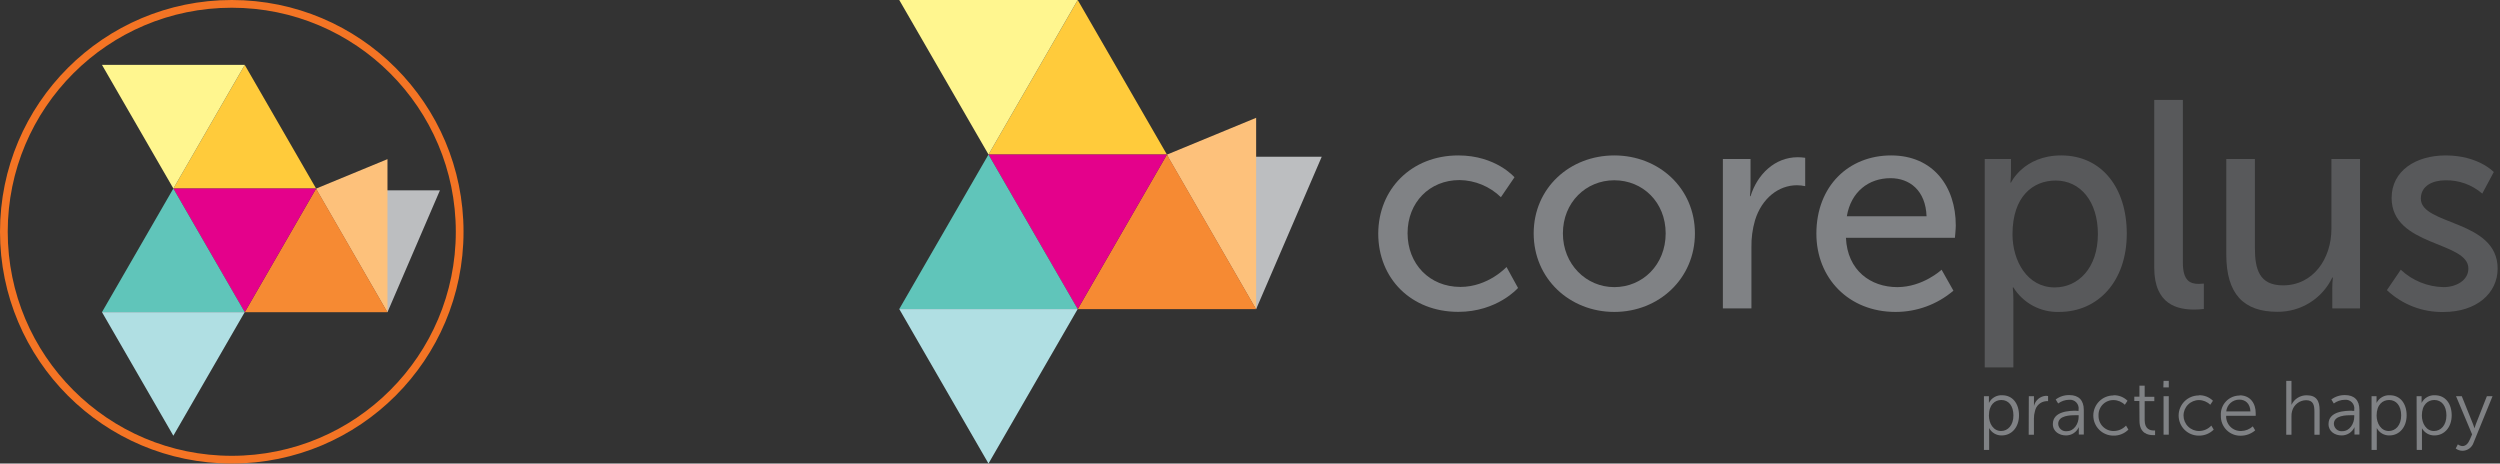 <svg width="809" height="150" viewBox="0 0 809 150" fill="none" xmlns="http://www.w3.org/2000/svg">
<rect x="0" y="0" width="809" height="150" fill="#333333" stroke="none"/>
<path d="M471.928 50.297C484.07 50.297 490.087 57.368 490.087 57.368L485.692 63.815C482.105 60.325 477.318 58.341 472.314 58.27C462.569 58.27 455.488 65.534 455.488 75.462C455.488 85.391 462.569 92.848 472.594 92.848C481.577 92.848 487.508 86.401 487.508 86.401L491.236 93.181C491.236 93.181 484.542 100.917 471.895 100.917C456.702 100.917 446 90.172 446 75.602C446.032 61.247 456.691 50.297 471.928 50.297Z" fill="#808285"/>
<path d="M522.388 50.297C536.818 50.297 548.477 60.903 548.477 75.527C548.477 90.151 536.818 100.939 522.388 100.939C507.957 100.939 496.299 90.194 496.299 75.527C496.299 60.86 507.957 50.297 522.388 50.297ZM522.388 92.912C531.564 92.912 539.01 85.648 539.01 75.527C539.01 65.405 531.564 58.335 522.388 58.335C513.211 58.335 505.754 65.502 505.754 75.527C505.754 85.552 513.308 92.912 522.388 92.912Z" fill="#808285"/>
<path d="M557.521 51.447H566.472V59.85C566.472 61.062 566.411 62.275 566.289 63.481H566.472C568.675 56.411 574.316 50.878 581.762 50.878C582.564 50.883 583.365 50.944 584.158 51.06V60.236C583.279 60.049 582.382 59.952 581.483 59.946C575.552 59.946 570.104 64.158 567.912 71.325C567.096 74.149 566.708 77.079 566.762 80.018V99.799H557.521V51.447Z" fill="#808285"/>
<path d="M611.968 50.297C625.625 50.297 632.889 60.43 632.889 72.948C632.889 74.184 632.609 76.956 632.609 76.956H597.344C597.817 87.561 605.371 92.912 613.967 92.912C622.283 92.912 628.301 87.282 628.301 87.282L632.126 94.062C626.902 98.513 620.26 100.952 613.397 100.939C598.204 100.939 587.781 89.957 587.781 75.623C587.781 60.237 598.204 50.297 611.968 50.297ZM623.433 69.982C623.143 61.666 617.985 57.658 611.775 57.658C604.705 57.658 598.967 62.053 597.634 69.982H623.433Z" fill="#808285"/>
<path d="M642.258 51.447H650.757V55.552C650.757 57.464 650.574 59.087 650.574 59.087H650.757C650.757 59.087 654.872 50.297 667.004 50.297C680.005 50.297 688.225 60.623 688.225 75.623C688.225 91.01 678.952 100.939 666.337 100.939C663.391 101.031 660.472 100.347 657.873 98.955C655.274 97.563 653.087 95.513 651.531 93.009H651.337C651.473 94.409 651.537 95.814 651.531 97.221V118.894H642.258V51.447ZM664.908 93.009C672.548 93.009 678.877 86.701 678.877 75.72C678.877 65.201 673.236 58.421 665.209 58.421C657.945 58.421 651.241 63.482 651.241 75.817C651.241 84.413 656.011 93.009 664.908 93.009Z" fill="#58595B"/>
<path d="M697.111 32.332H706.374V84.982C706.374 90.817 708.673 91.87 711.531 91.87C712.077 91.868 712.622 91.836 713.164 91.773V99.982C712.148 100.107 711.126 100.172 710.102 100.176C704.848 100.176 697.111 98.747 697.111 86.605V32.332Z" fill="#58595B"/>
<path d="M720.428 51.447H729.69V80.308C729.69 86.992 731.033 92.343 738.769 92.343C748.612 92.343 754.446 83.65 754.446 74.076V51.447H763.709V99.799H754.726V93.353C754.723 92.171 754.788 90.991 754.919 89.817H754.726C753.127 93.165 750.605 95.987 747.456 97.949C744.307 99.912 740.664 100.934 736.954 100.896C726.058 100.896 720.428 95.168 720.428 82.36V51.447Z" fill="#58595B"/>
<path d="M776.892 87.282C780.649 90.814 785.586 92.821 790.742 92.912C794.761 92.912 798.769 90.763 798.769 86.895C798.769 78.009 773.926 79.825 773.926 64.062C773.926 55.272 781.759 50.297 791.408 50.297C802.024 50.297 806.989 55.67 806.989 55.67L803.26 62.644C799.949 59.784 795.696 58.252 791.322 58.346C787.304 58.346 783.382 60.065 783.382 64.277C783.382 72.969 808.235 71.057 808.235 86.916C808.235 94.943 801.347 100.96 790.742 100.96C783.939 101.094 777.354 98.556 772.4 93.89L776.892 87.282Z" fill="#58595B"/>
<path d="M647.54 139.476C649.737 139.476 651.545 137.617 651.545 134.444C651.545 131.271 649.932 129.437 647.644 129.437C645.563 129.437 643.612 130.933 643.612 134.47C643.612 136.979 645.004 139.476 647.579 139.476H647.54ZM642 128.202H643.612V129.411C643.63 129.736 643.63 130.061 643.612 130.386C644.008 129.596 644.627 128.94 645.392 128.499C646.157 128.057 647.035 127.85 647.917 127.903C651.272 127.903 653.352 130.581 653.352 134.405C653.352 138.228 650.999 140.907 647.774 140.907C646.939 140.931 646.114 140.72 645.392 140.3C644.671 139.879 644.081 139.265 643.69 138.527C643.709 138.891 643.709 139.255 643.69 139.619V145.601H642V128.202Z" fill="#808285"/>
<path d="M656.525 128.201H658.19V130.412C658.207 130.741 658.207 131.071 658.19 131.4C658.388 130.497 658.876 129.683 659.581 129.084C660.286 128.485 661.168 128.134 662.091 128.084C662.314 128.087 662.535 128.109 662.754 128.149V129.814C662.546 129.798 662.338 129.798 662.13 129.814C661.258 129.883 660.432 130.236 659.78 130.818C659.127 131.4 658.683 132.18 658.515 133.039C658.282 133.828 658.168 134.648 658.177 135.471V140.672H656.486L656.525 128.201Z" fill="#808285"/>
<path d="M668.841 139.528C671.221 139.528 672.651 137.044 672.651 134.898V134.352H671.91C669.946 134.352 666.032 134.417 666.032 137.174C666.048 137.516 666.134 137.851 666.284 138.158C666.435 138.465 666.648 138.738 666.91 138.959C667.171 139.18 667.475 139.344 667.803 139.442C668.131 139.54 668.475 139.569 668.815 139.528H668.841ZM671.936 132.961H672.625V132.597C672.695 132.169 672.664 131.731 672.535 131.317C672.406 130.903 672.183 130.524 671.883 130.211C671.583 129.899 671.214 129.66 670.806 129.514C670.397 129.368 669.961 129.32 669.53 129.372C668.263 129.391 667.035 129.81 666.019 130.568L665.226 129.268C666.503 128.311 668.065 127.812 669.66 127.85C672.651 127.85 674.316 129.515 674.316 132.636V140.62H672.703V139.255C672.684 138.908 672.684 138.561 672.703 138.214C672.349 139.021 671.766 139.706 671.027 140.185C670.287 140.663 669.423 140.914 668.542 140.906C666.461 140.906 664.303 139.697 664.303 137.226C664.303 133.013 669.777 132.909 671.936 132.909" fill="#808285"/>
<path d="M683.898 127.902C684.741 127.872 685.58 128.015 686.365 128.321C687.15 128.628 687.864 129.091 688.463 129.684L687.592 130.984C686.62 130.026 685.315 129.48 683.95 129.463C683.296 129.451 682.647 129.574 682.042 129.824C681.438 130.073 680.891 130.444 680.435 130.913C679.979 131.382 679.624 131.94 679.392 132.552C679.161 133.163 679.057 133.816 679.087 134.469C679.064 135.125 679.175 135.779 679.412 136.391C679.65 137.003 680.01 137.56 680.47 138.028C680.929 138.496 681.48 138.866 682.087 139.115C682.695 139.364 683.346 139.487 684.002 139.476C684.75 139.471 685.49 139.312 686.174 139.01C686.858 138.708 687.474 138.269 687.982 137.72L688.749 139.021C688.115 139.657 687.358 140.159 686.524 140.494C685.69 140.829 684.797 140.992 683.898 140.971C682.174 140.971 680.52 140.286 679.301 139.067C678.082 137.848 677.396 136.194 677.396 134.469C677.396 132.745 678.082 131.091 679.301 129.872C680.52 128.652 682.174 127.967 683.898 127.967" fill="#808285"/>
<path d="M692.299 129.762H690.66V128.358H692.325V124.795H694.015V128.397H697.136V129.801H694.015V136.004C694.015 138.917 695.875 139.294 696.811 139.294C697.001 139.314 697.193 139.314 697.383 139.294V140.802C697.145 140.823 696.906 140.823 696.668 140.802C695.238 140.802 692.338 140.334 692.338 136.173L692.299 129.762Z" fill="#808285"/>
<path d="M700.128 128.202H701.818V140.659H700.128V128.202ZM700.128 123.247H701.818V125.354H700.062L700.128 123.247Z" fill="#808285"/>
<path d="M711.545 127.902C712.387 127.872 713.226 128.015 714.011 128.321C714.796 128.628 715.51 129.091 716.109 129.684L715.238 130.984C714.267 130.026 712.962 129.48 711.597 129.463C710.269 129.463 708.996 129.99 708.057 130.929C707.118 131.868 706.59 133.141 706.59 134.469C706.59 135.797 707.118 137.071 708.057 138.009C708.996 138.948 710.269 139.476 711.597 139.476C712.347 139.472 713.088 139.314 713.775 139.012C714.461 138.71 715.079 138.27 715.589 137.72L716.356 139.021C715.722 139.657 714.965 140.159 714.131 140.494C713.298 140.829 712.404 140.992 711.506 140.971C709.781 140.971 708.128 140.286 706.908 139.067C705.689 137.848 705.004 136.194 705.004 134.469C705.004 132.745 705.689 131.091 706.908 129.872C708.128 128.652 709.781 127.967 711.506 127.967" fill="#808285"/>
<path d="M728.241 133.13C728.137 130.529 726.551 129.32 724.691 129.32C723.629 129.298 722.598 129.679 721.805 130.386C721.012 131.092 720.514 132.072 720.413 133.13H728.241ZM724.743 127.928C728.189 127.928 729.945 130.529 729.945 133.676C729.945 133.975 729.945 134.547 729.945 134.547H720.387C720.354 135.195 720.456 135.843 720.687 136.45C720.917 137.057 721.271 137.609 721.725 138.072C722.18 138.535 722.725 138.899 723.328 139.141C723.93 139.382 724.576 139.496 725.225 139.476C726.627 139.448 727.972 138.912 729.009 137.967L729.776 139.268C728.495 140.371 726.863 140.984 725.172 140.997C724.311 141.026 723.452 140.878 722.65 140.561C721.848 140.245 721.12 139.767 720.51 139.157C719.901 138.548 719.423 137.819 719.106 137.017C718.79 136.215 718.642 135.357 718.671 134.495C718.613 133.657 718.73 132.817 719.013 132.026C719.296 131.235 719.74 130.512 720.317 129.901C720.893 129.29 721.59 128.806 722.363 128.477C723.136 128.149 723.969 127.984 724.808 127.993" fill="#808285"/>
<path d="M739.828 123.247H741.519V129.996C741.536 130.334 741.536 130.673 741.519 131.01C741.955 130.069 742.656 129.276 743.536 128.726C744.415 128.177 745.436 127.895 746.473 127.916C749.542 127.916 750.634 129.684 750.634 132.753V140.685H748.944V133.195C748.944 131.245 748.658 129.502 746.252 129.502C745.211 129.514 744.203 129.868 743.383 130.51C742.562 131.151 741.976 132.045 741.714 133.052C741.567 133.59 741.501 134.146 741.519 134.704V140.685H739.828V123.247Z" fill="#808285"/>
<path d="M758.009 139.528C760.389 139.528 761.832 137.044 761.832 134.898V134.352H761.117C759.153 134.352 755.239 134.417 755.239 137.174C755.255 137.515 755.34 137.849 755.491 138.155C755.641 138.461 755.852 138.733 756.112 138.954C756.372 139.174 756.675 139.339 757.001 139.438C757.327 139.537 757.67 139.567 758.009 139.528ZM761.13 132.961H761.832V132.597C761.902 132.169 761.871 131.731 761.742 131.317C761.614 130.903 761.39 130.524 761.09 130.212C760.79 129.899 760.421 129.66 760.013 129.514C759.604 129.369 759.168 129.32 758.737 129.372C757.467 129.393 756.234 129.811 755.213 130.568L754.42 129.268C755.699 128.314 757.26 127.815 758.854 127.85C761.858 127.85 763.51 129.515 763.51 132.636V140.62H761.91V139.255C761.91 138.631 761.91 138.214 761.91 138.214C761.556 139.023 760.971 139.71 760.228 140.189C759.486 140.667 758.619 140.917 757.736 140.906C755.655 140.906 753.51 139.697 753.51 137.226C753.51 133.013 758.984 132.909 761.13 132.909" fill="#808285"/>
<path d="M773.001 139.476C775.212 139.476 777.019 137.616 777.019 134.443C777.019 131.271 775.407 129.437 773.118 129.437C771.038 129.437 769.074 130.932 769.074 134.469C769.074 136.979 770.465 139.476 773.04 139.476H773.001ZM767.436 128.202H769.048V129.411C769.066 129.736 769.066 130.061 769.048 130.386C769.446 129.595 770.067 128.938 770.834 128.497C771.602 128.055 772.482 127.849 773.365 127.902C776.707 127.902 778.788 130.581 778.788 134.404C778.788 138.228 776.434 140.906 773.209 140.906C772.375 140.928 771.551 140.716 770.83 140.296C770.109 139.876 769.519 139.263 769.126 138.527C769.145 138.891 769.145 139.255 769.126 139.619V145.601H767.436V128.202Z" fill="#808285"/>
<path d="M787.644 139.476C789.842 139.476 791.663 137.616 791.663 134.443C791.663 131.271 790.05 129.437 787.761 129.437C785.681 129.437 783.717 130.932 783.717 134.469C783.717 136.979 785.109 139.476 787.618 139.476H787.644ZM782.014 128.202H783.626V129.411C783.644 129.736 783.644 130.061 783.626 130.386C784.024 129.595 784.645 128.938 785.412 128.497C786.18 128.055 787.06 127.849 787.943 127.902C791.285 127.902 793.366 130.581 793.366 134.404C793.366 138.228 791.012 140.906 787.787 140.906C786.965 140.925 786.153 140.718 785.44 140.308C784.727 139.897 784.14 139.299 783.743 138.579C783.762 138.943 783.762 139.307 783.743 139.671V145.601H782.053L782.014 128.202Z" fill="#808285"/>
<path d="M795.368 143.793C795.795 144.124 796.312 144.319 796.851 144.352C797.943 144.352 798.71 143.468 799.204 142.324L799.972 140.568L794.77 128.201H796.63L800.297 137.304C800.544 137.928 800.739 138.605 800.739 138.605C800.86 138.164 801.003 137.73 801.168 137.304L804.757 128.201H806.591L800.44 143.273C800.186 144.026 799.704 144.68 799.061 145.147C798.417 145.613 797.645 145.867 796.851 145.874C796.062 145.865 795.297 145.605 794.666 145.133L795.368 143.793Z" fill="#808285"/>
<path d="M427.709 50.727H378.014L406.488 100.025L427.709 50.727Z" fill="url(#paint0_linear_2877_1206)"/>
<path d="M406.487 100.036V38.123L377.615 50.04L406.487 100.036Z" fill="#FDC17B"/>
<path d="M377.616 50.018L406.488 100.036H348.744L377.616 50.018Z" fill="#F68A33"/>
<path d="M348.755 0.011L377.616 50.007H319.883L348.755 0.011Z" fill="#FFCB3B"/>
<path d="M319.871 50.007H377.625L348.743 100.036L319.871 50.007Z" fill="#E4018B"/>
<path d="M322.171 53.961L322.16 53.972V53.961H322.171Z" fill="#E51E25"/>
<path d="M348.754 0L319.883 50.007L291 0H348.754Z" fill="#FFF68F"/>
<path d="M336.333 78.525L348.744 100.004H291L319.872 50.007L336.333 78.525Z" fill="#60C5BA"/>
<path d="M291 100.004H348.744L319.872 150L291 100.004Z" fill="#B0DFE3"/>
<circle cx="75" cy="75" r="73.75" stroke="#F47424" stroke-width="2.5"/>
<path d="M142.368 61.582H102.611L125.391 101.02L142.368 61.582Z" fill="url(#paint1_linear_2877_1206)"/>
<path d="M125.388 101.029V51.499L102.291 61.032L125.388 101.029Z" fill="#FDC17B"/>
<path d="M102.293 61.014L125.39 101.029H79.195L102.293 61.014Z" fill="#F68A33"/>
<path d="M79.203 21.009L102.292 61.006H56.105L79.203 21.009Z" fill="#FFCB3B"/>
<path d="M56.096 61.006H102.299L79.193 101.029L56.096 61.006Z" fill="#E4018B"/>
<path d="M57.936 64.169L57.928 64.177V64.169H57.936Z" fill="#E51E25"/>
<path d="M79.205 21L56.108 61.006L33.002 21H79.205Z" fill="#FFF68F"/>
<path d="M69.266 83.82L79.195 101.003H33L56.097 61.006L69.266 83.82Z" fill="#60C5BA"/>
<path d="M33 101.003H79.195L56.097 141L33 101.003Z" fill="#B0DFE3"/>
<defs>
<linearGradient id="paint0_linear_2877_1206" x1="5060.83" y1="3508.99" x2="6777.82" y2="2510.1" gradientUnits="userSpaceOnUse">
<stop offset="0.24" stop-color="#BCBEC0"/>
<stop offset="1" stop-color="#E6E7E8"/>
</linearGradient>
<linearGradient id="paint1_linear_2877_1206" x1="3848.86" y1="2828.18" x2="5222.45" y2="2029.07" gradientUnits="userSpaceOnUse">
<stop offset="0.24" stop-color="#BCBEC0"/>
<stop offset="1" stop-color="#E6E7E8"/>
</linearGradient>
</defs>
</svg>
